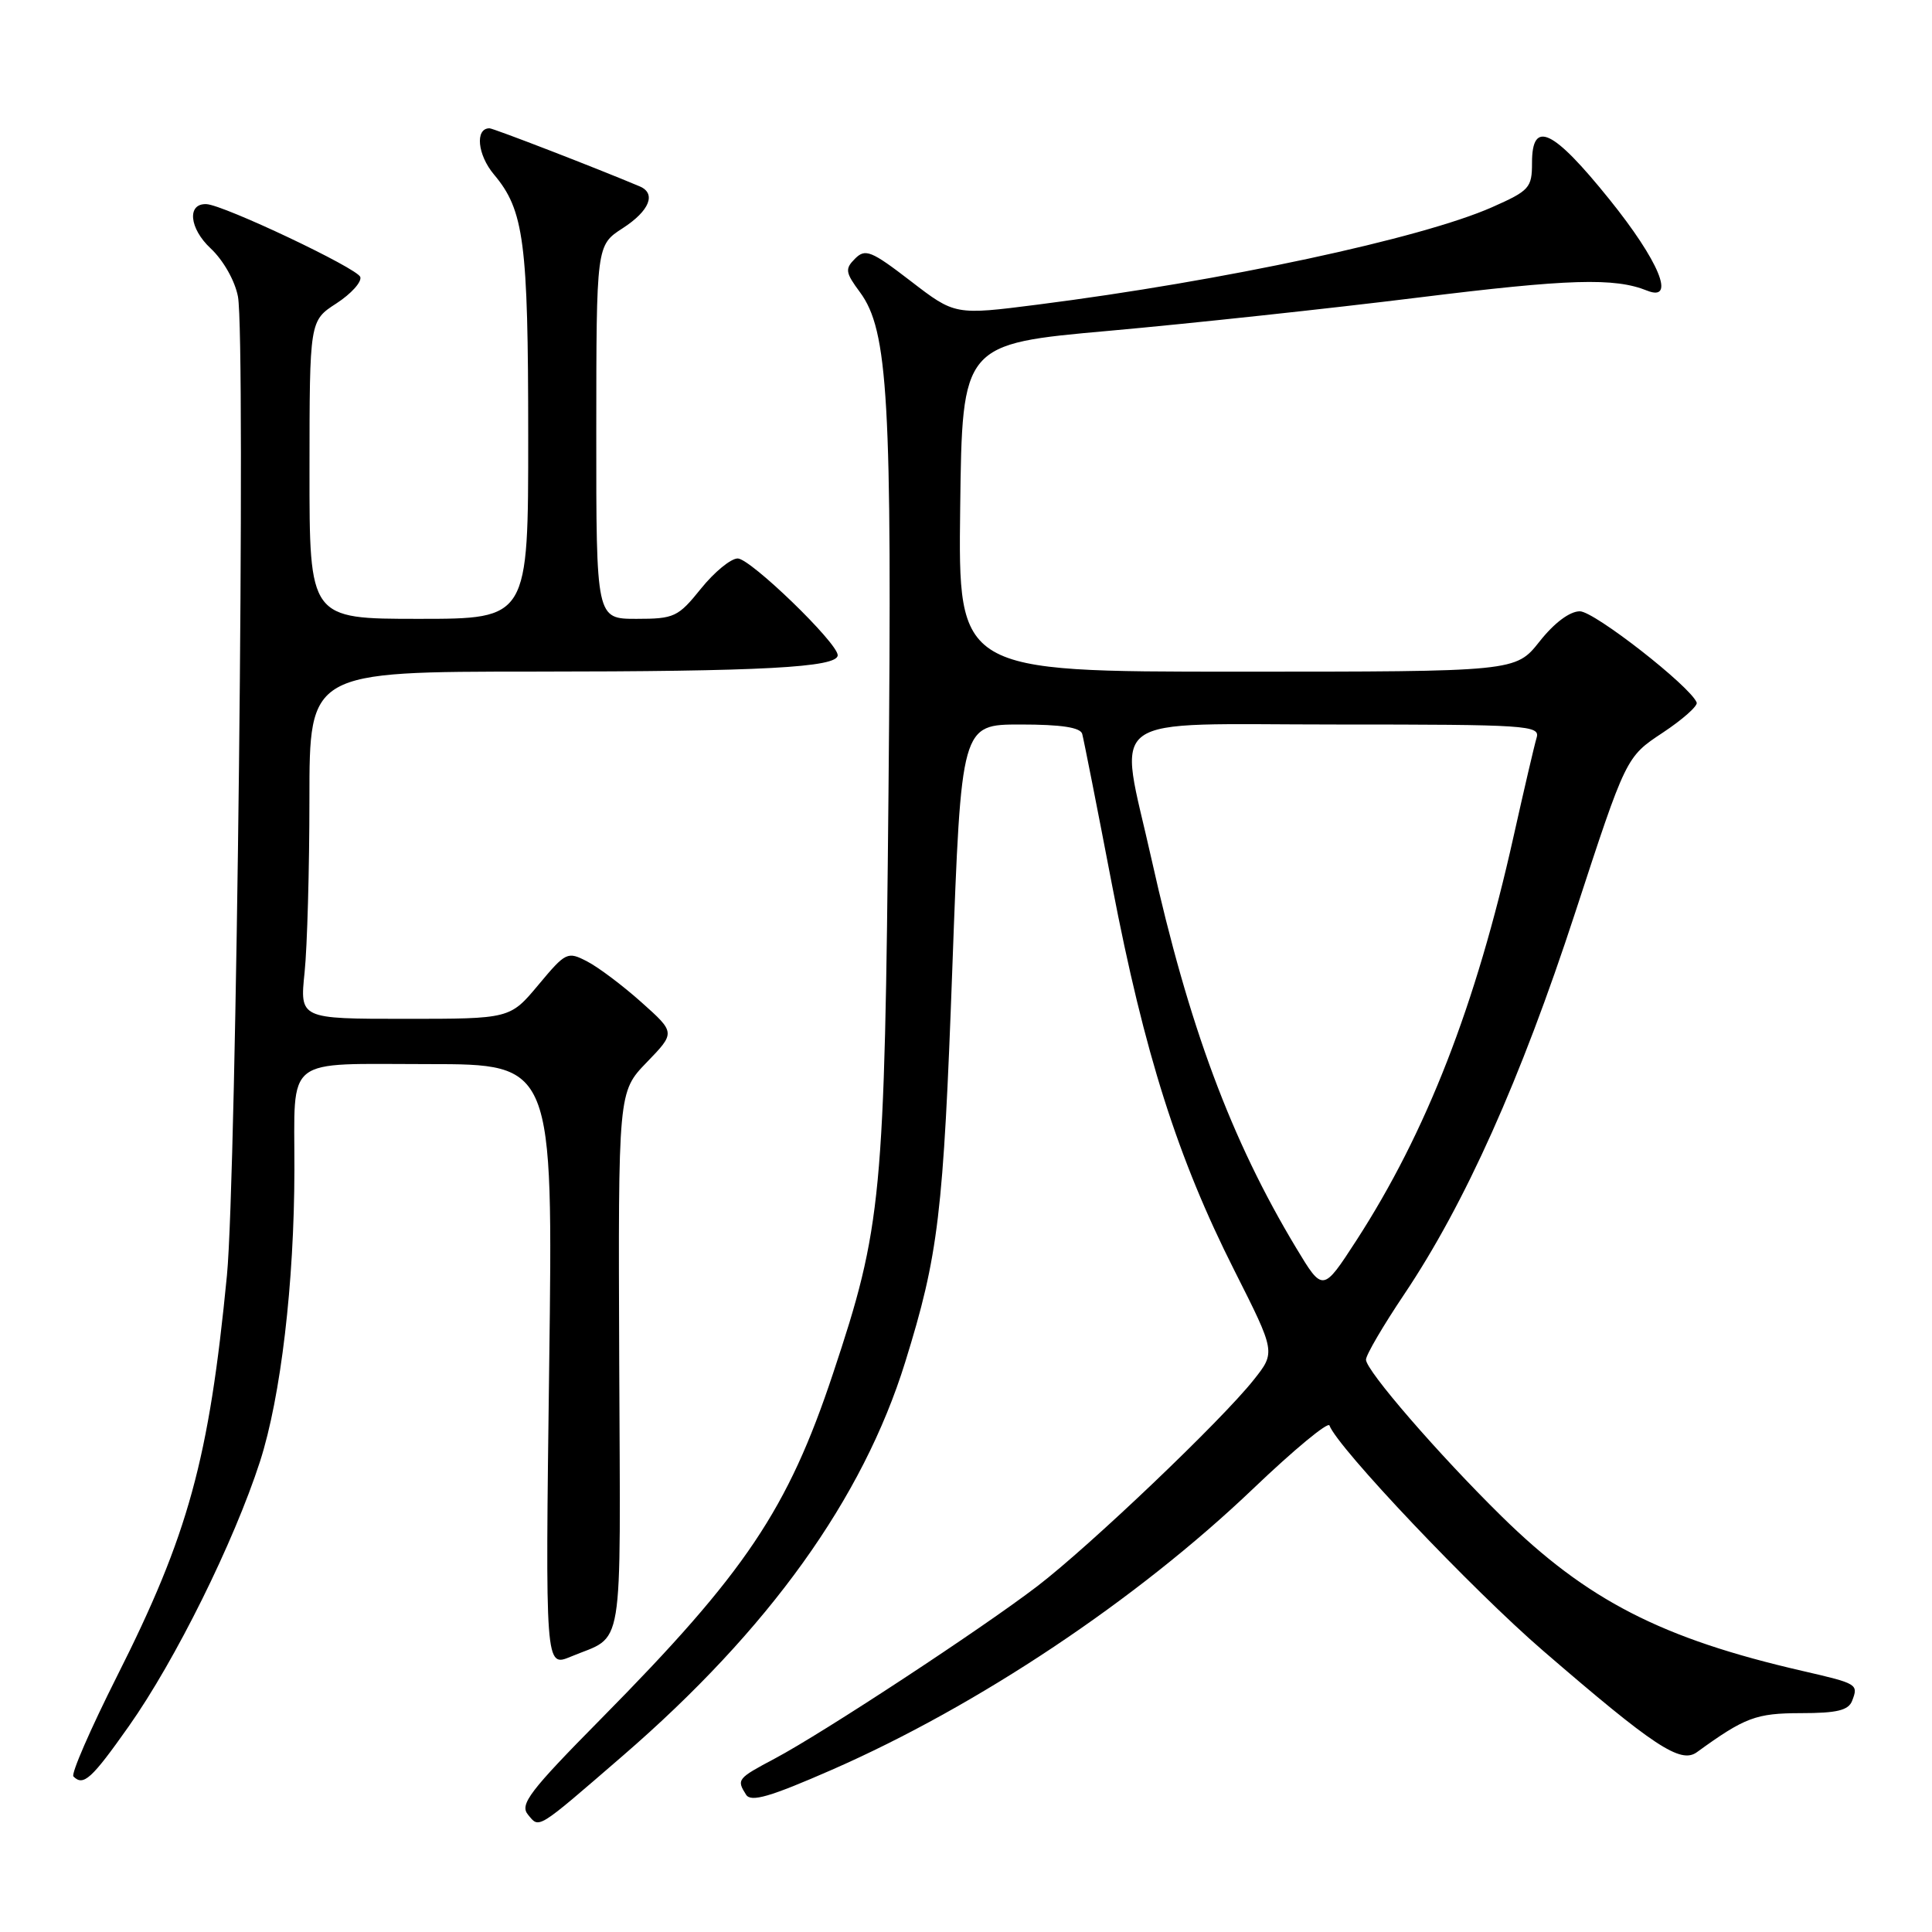 <?xml version="1.0" encoding="UTF-8" standalone="no"?>
<!DOCTYPE svg PUBLIC "-//W3C//DTD SVG 1.1//EN" "http://www.w3.org/Graphics/SVG/1.1/DTD/svg11.dtd" >
<svg xmlns="http://www.w3.org/2000/svg" xmlns:xlink="http://www.w3.org/1999/xlink" version="1.1" viewBox="0 0 256 256">
 <g >
 <path fill="currentColor"
d=" M 82.50 232.67 C 101.89 215.91 114.33 198.57 119.94 180.50 C 124.36 166.26 125.00 160.91 126.19 128.25 C 127.37 96.00 127.37 96.00 135.22 96.00 C 140.64 96.00 143.17 96.39 143.40 97.25 C 143.59 97.94 145.38 106.99 147.37 117.37 C 151.64 139.60 156.05 153.47 163.56 168.34 C 169.03 179.18 169.03 179.18 166.12 182.84 C 161.84 188.24 144.41 204.85 137.45 210.18 C 130.02 215.86 109.05 229.63 102.68 233.01 C 97.69 235.66 97.58 235.79 98.86 237.81 C 99.51 238.83 102.02 238.10 110.22 234.51 C 129.62 226.01 150.63 211.99 166.09 197.22 C 171.44 192.11 175.97 188.36 176.16 188.88 C 177.23 191.81 195.08 210.64 204.50 218.76 C 219.17 231.42 222.68 233.74 224.84 232.18 C 231.22 227.55 232.68 227.01 238.64 227.00 C 243.42 227.00 244.93 226.63 245.42 225.36 C 246.26 223.16 246.15 223.09 238.85 221.41 C 220.17 217.12 210.27 212.03 198.97 200.92 C 190.59 192.68 181.00 181.60 181.00 180.16 C 181.00 179.54 183.28 175.65 186.06 171.51 C 194.12 159.50 201.49 143.06 208.73 120.90 C 215.46 100.30 215.46 100.30 220.30 97.10 C 222.96 95.34 224.99 93.53 224.82 93.09 C 223.98 90.94 211.25 81.00 209.34 81.00 C 208.00 81.00 205.95 82.53 204.00 85.00 C 200.83 89.00 200.83 89.00 163.90 89.00 C 126.96 89.00 126.96 89.00 127.23 67.28 C 127.50 45.57 127.50 45.57 147.00 43.83 C 157.72 42.87 176.13 40.89 187.91 39.43 C 207.92 36.95 213.93 36.77 218.25 38.51 C 222.11 40.06 219.84 34.59 213.25 26.41 C 205.76 17.11 203.00 15.80 203.00 21.56 C 203.00 24.89 202.67 25.26 197.70 27.46 C 188.33 31.60 162.06 37.23 137.52 40.36 C 126.54 41.76 126.54 41.76 120.68 37.25 C 115.44 33.22 114.66 32.91 113.30 34.27 C 111.94 35.63 112.01 36.10 113.95 38.72 C 117.69 43.78 118.22 53.01 117.73 105.00 C 117.22 158.80 116.86 162.53 110.38 182.00 C 104.39 200.01 98.77 208.38 79.70 227.69 C 70.15 237.36 68.83 239.09 69.96 240.45 C 71.49 242.30 71.01 242.60 82.50 232.67 Z  M 17.06 228.75 C 23.25 219.98 31.00 204.32 34.45 193.66 C 37.21 185.10 38.99 170.02 39.01 155.00 C 39.04 139.73 37.42 141.00 56.76 141.00 C 73.29 141.00 73.29 141.00 72.77 180.96 C 72.25 220.92 72.25 220.92 75.62 219.52 C 82.79 216.52 82.21 220.05 82.05 180.50 C 81.91 144.68 81.91 144.68 85.70 140.76 C 89.50 136.83 89.50 136.83 85.01 132.82 C 82.54 130.61 79.30 128.17 77.81 127.40 C 75.19 126.04 74.98 126.14 71.34 130.50 C 67.58 135.00 67.58 135.00 53.65 135.00 C 39.72 135.00 39.72 135.00 40.36 128.85 C 40.71 125.47 41.00 115.12 41.00 105.85 C 41.00 89.00 41.00 89.00 70.75 88.99 C 100.95 88.98 111.00 88.44 111.00 86.82 C 111.00 85.19 99.43 74.00 97.75 74.00 C 96.84 74.00 94.65 75.80 92.88 78.00 C 89.85 81.76 89.35 82.00 84.33 82.00 C 79.00 82.00 79.00 82.00 79.01 57.25 C 79.02 32.50 79.02 32.50 82.51 30.24 C 86.07 27.94 87.00 25.63 84.75 24.69 C 79.14 22.32 65.38 17.00 64.86 17.00 C 62.92 17.00 63.26 20.52 65.46 23.13 C 69.44 27.86 69.99 32.07 69.99 57.75 C 70.00 82.00 70.00 82.00 55.50 82.00 C 41.00 82.00 41.00 82.00 41.01 62.25 C 41.02 42.50 41.02 42.50 44.58 40.20 C 46.53 38.93 47.95 37.36 47.74 36.70 C 47.35 35.54 29.66 27.16 27.36 27.05 C 24.75 26.93 25.07 30.27 27.92 32.92 C 29.60 34.50 31.13 37.20 31.53 39.30 C 32.58 44.92 31.34 156.02 30.07 169.00 C 27.70 193.40 24.96 203.36 15.49 222.14 C 11.99 229.10 9.39 235.06 9.73 235.39 C 11.05 236.72 12.14 235.72 17.06 228.75 Z  M 171.75 165.36 C 163.12 151.02 157.52 135.97 152.59 113.88 C 148.19 94.13 145.64 96.00 177.07 96.00 C 202.38 96.00 204.10 96.11 203.61 97.75 C 203.32 98.71 201.94 104.63 200.54 110.90 C 195.56 133.22 189.01 150.02 179.73 164.36 C 175.28 171.22 175.28 171.22 171.75 165.36 Z "/>
</g>
</svg>